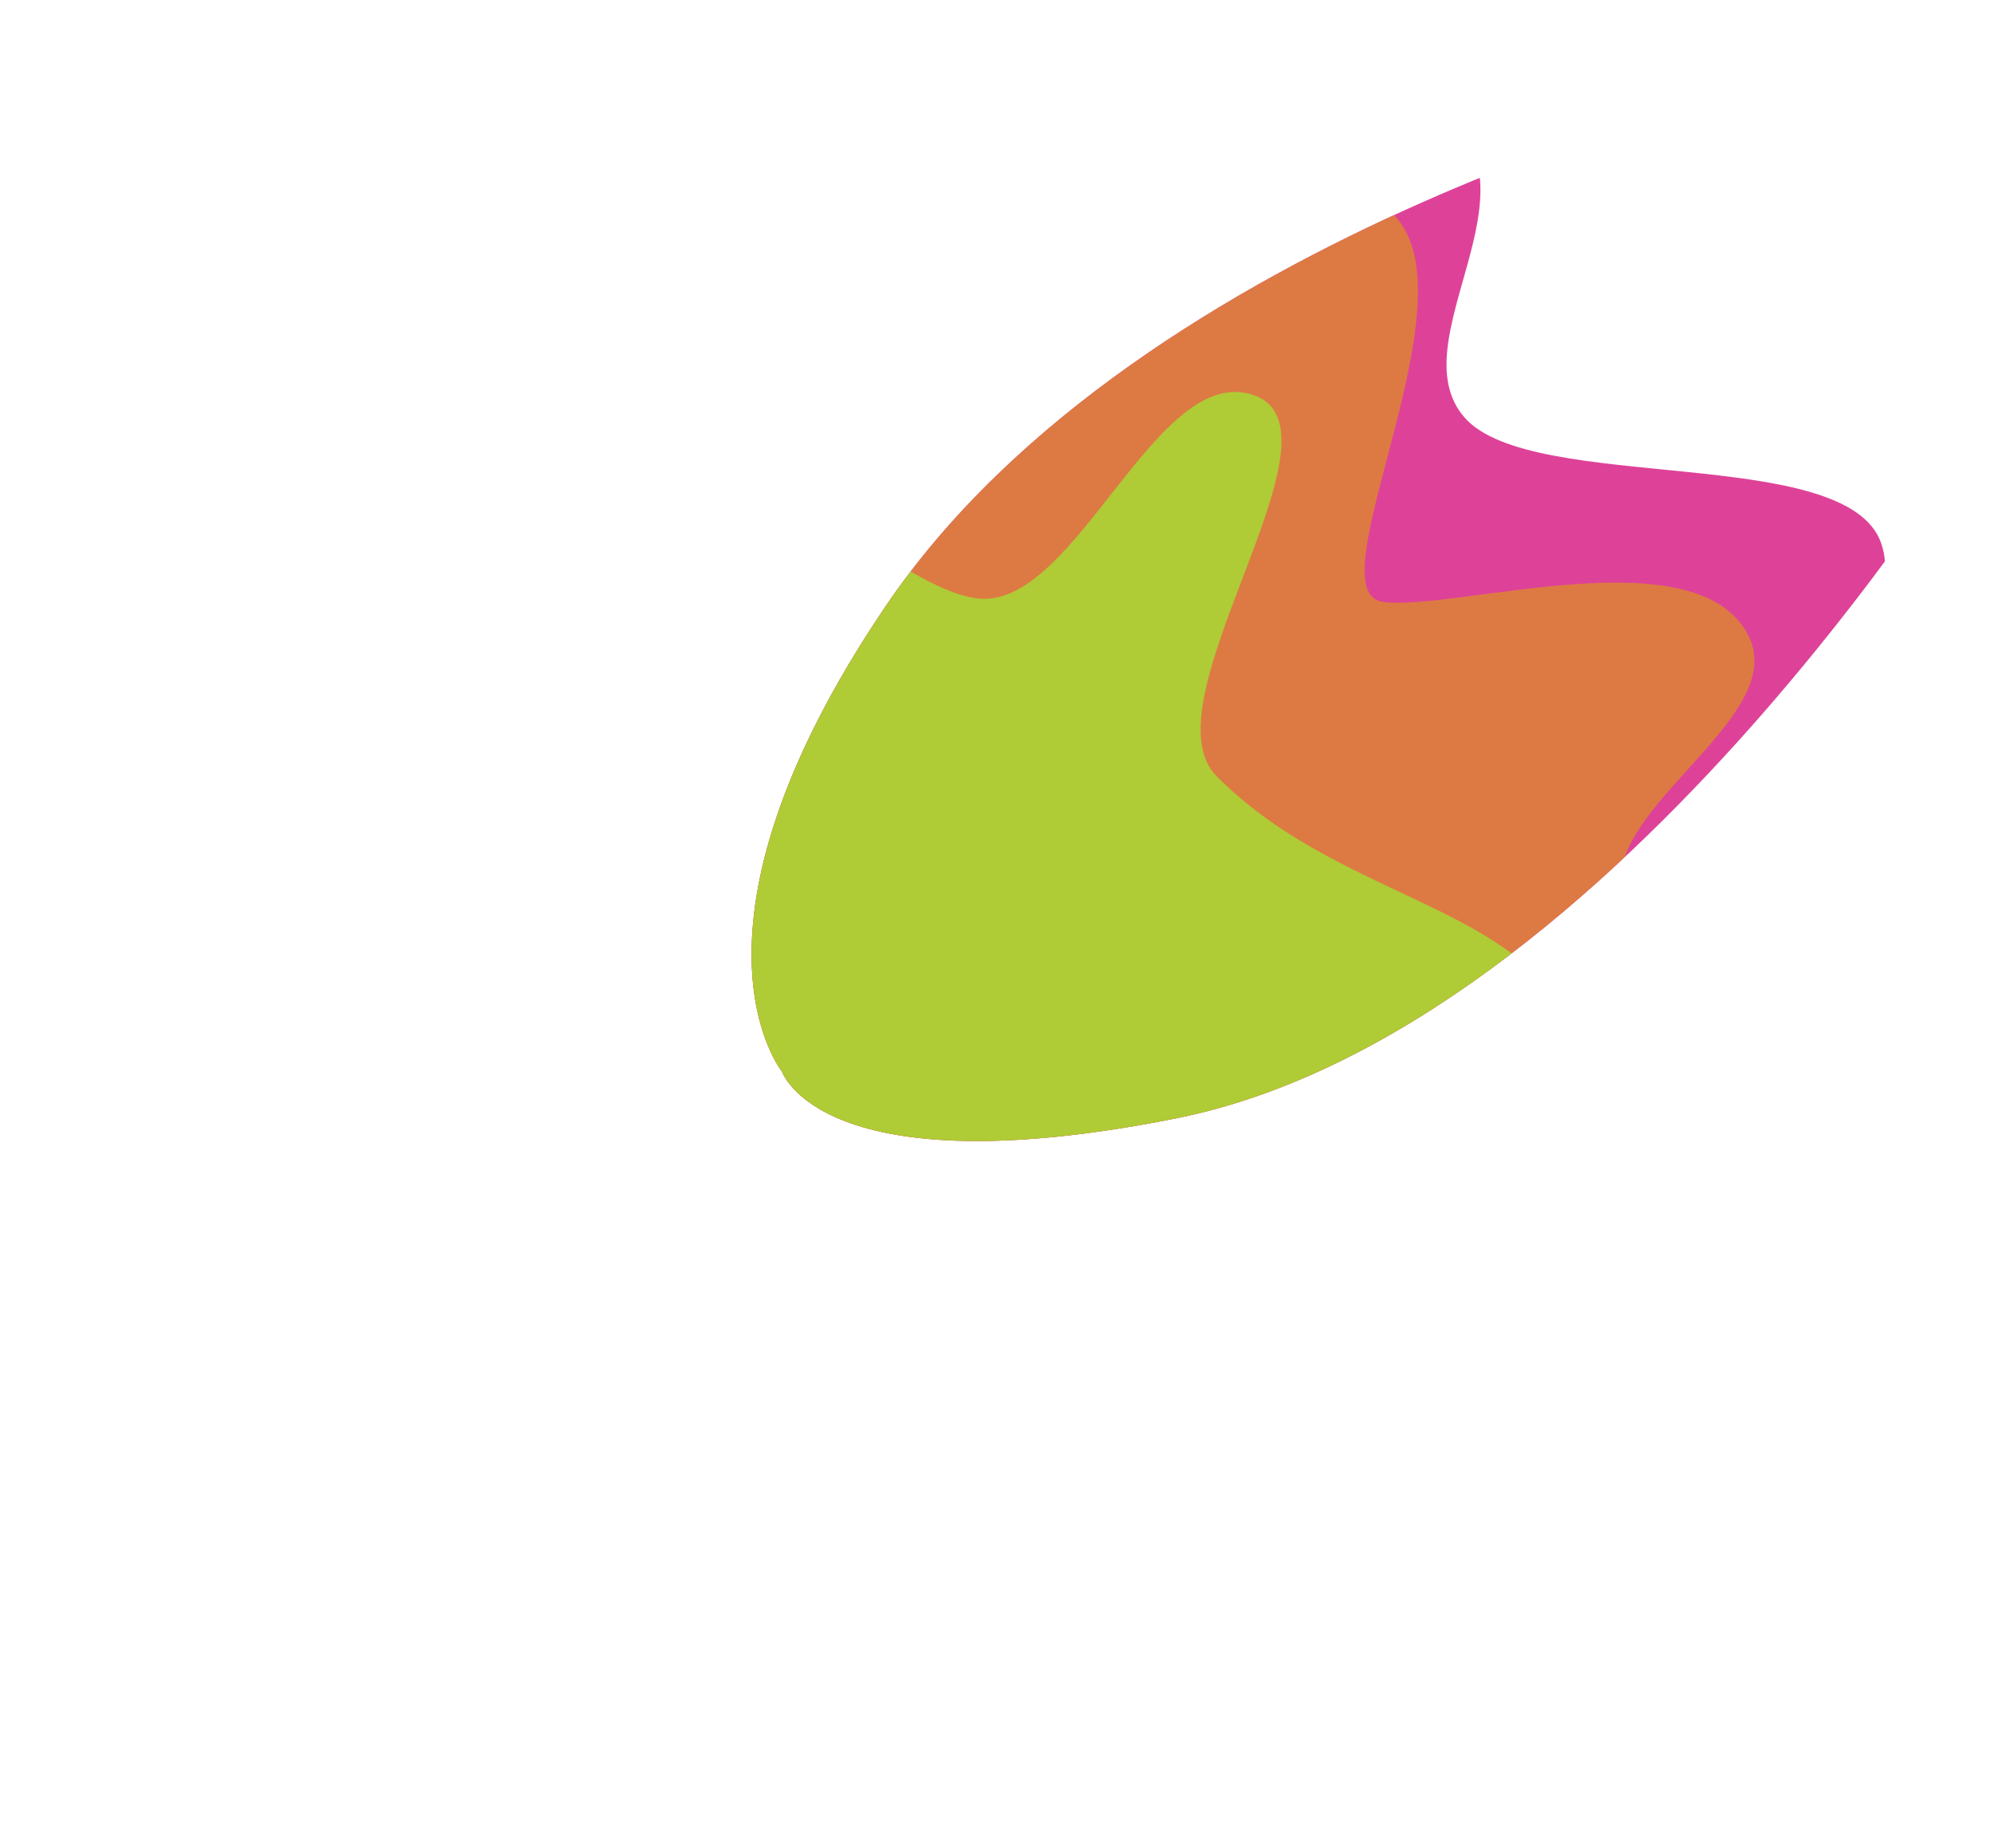 <svg xmlns="http://www.w3.org/2000/svg" viewBox="0 0 240.06 222.44"><defs><clipPath id="a"><path d="M94.14 129s-13.87-17 12.42-55.92c30.89-45.77 105.91-63 105.91-63l27.59 38.22s-45.1 75.66-98.45 86.34C98.82 143.18 94.14 129 94.14 129z" fill="none"/></clipPath></defs><g clip-path="url(#a)"><path d="M230.12 140.75c-3.58 18.47-57.19 17.38-62.8 28.38s14.55 34.31 5 38.83-41.52-10.67-50.73-8.63S98.51 225 89.76 222.21s-.9-35.41-7.28-41.9-37.62 16.35-42 9.45 7.92-18.5 3.78-24.72C40 158.64 4 162.57.28 147.3s30.78-29.3 33.26-46.17S11.43 63.78 17 51.27s29.09 1.81 34.62-3.64S51.39 4.5 62.79.62c15.83-5.38 28.69 25.71 44.64 28s53.08-24.63 66-15.32-5.25 27.78 2.92 37 46 3.08 50.13 15.11-19.15 30.07-17.88 43.41 24.4 16.87 21.52 31.93z" fill="#de4298"/><path d="M213.94 137.3c-3 11.34-47.91 1.52-56.8 17.17-4 7.08 15.61 28.27 4.08 40.88-5.14 5.62-28.1-10.89-37.57-4.68s-27.85 25.56-32.75 7.92 7.93-50.85-4.06-44.65-41.07 28-38.47 16.68 14-22.53-4.87-20.78-29.93-1.55-27.5-14.67c1.51-8.31 42.86-33.16 45.95-43.44 3.59-11.91-38.36-23.68-24.81-32 6.05-3.73 28.32 12.68 26.58-6.36s-2.21-40.8 15.33-32.93S102.78 48.86 115.28 49c11.32.09 42.18-30.77 51.61-23.89 12.1 8.84-9.28 46.25-.36 47.36s37.9-8.18 44 4.13c4.61 9.36-15.41 19.55-15.49 29.52-.1 7.63 22.96 16.12 18.9 31.18z" fill="#dd7a43"/><path d="M141.58 135.94c9.1-3.28 52.32 5 49.18-8.3-4.45-18.84-28.41-18.16-44.32-34.22-8.78-8.87 16.44-41.43 4.62-45.8s-21.5 25.79-33.34 24.43S83 44.39 74.24 53.45c-8.07 8.3 16.25 32 6.7 48.06-8.75 14.67-38.31 23.09-38.42 34.25C42.41 148.44 88 134.06 98 144c5.47 5.4 7.48 39 18.89 38 17.27-1.59 9.6-40.64 24.69-46.06z" fill="#afcb36"/></g></svg>